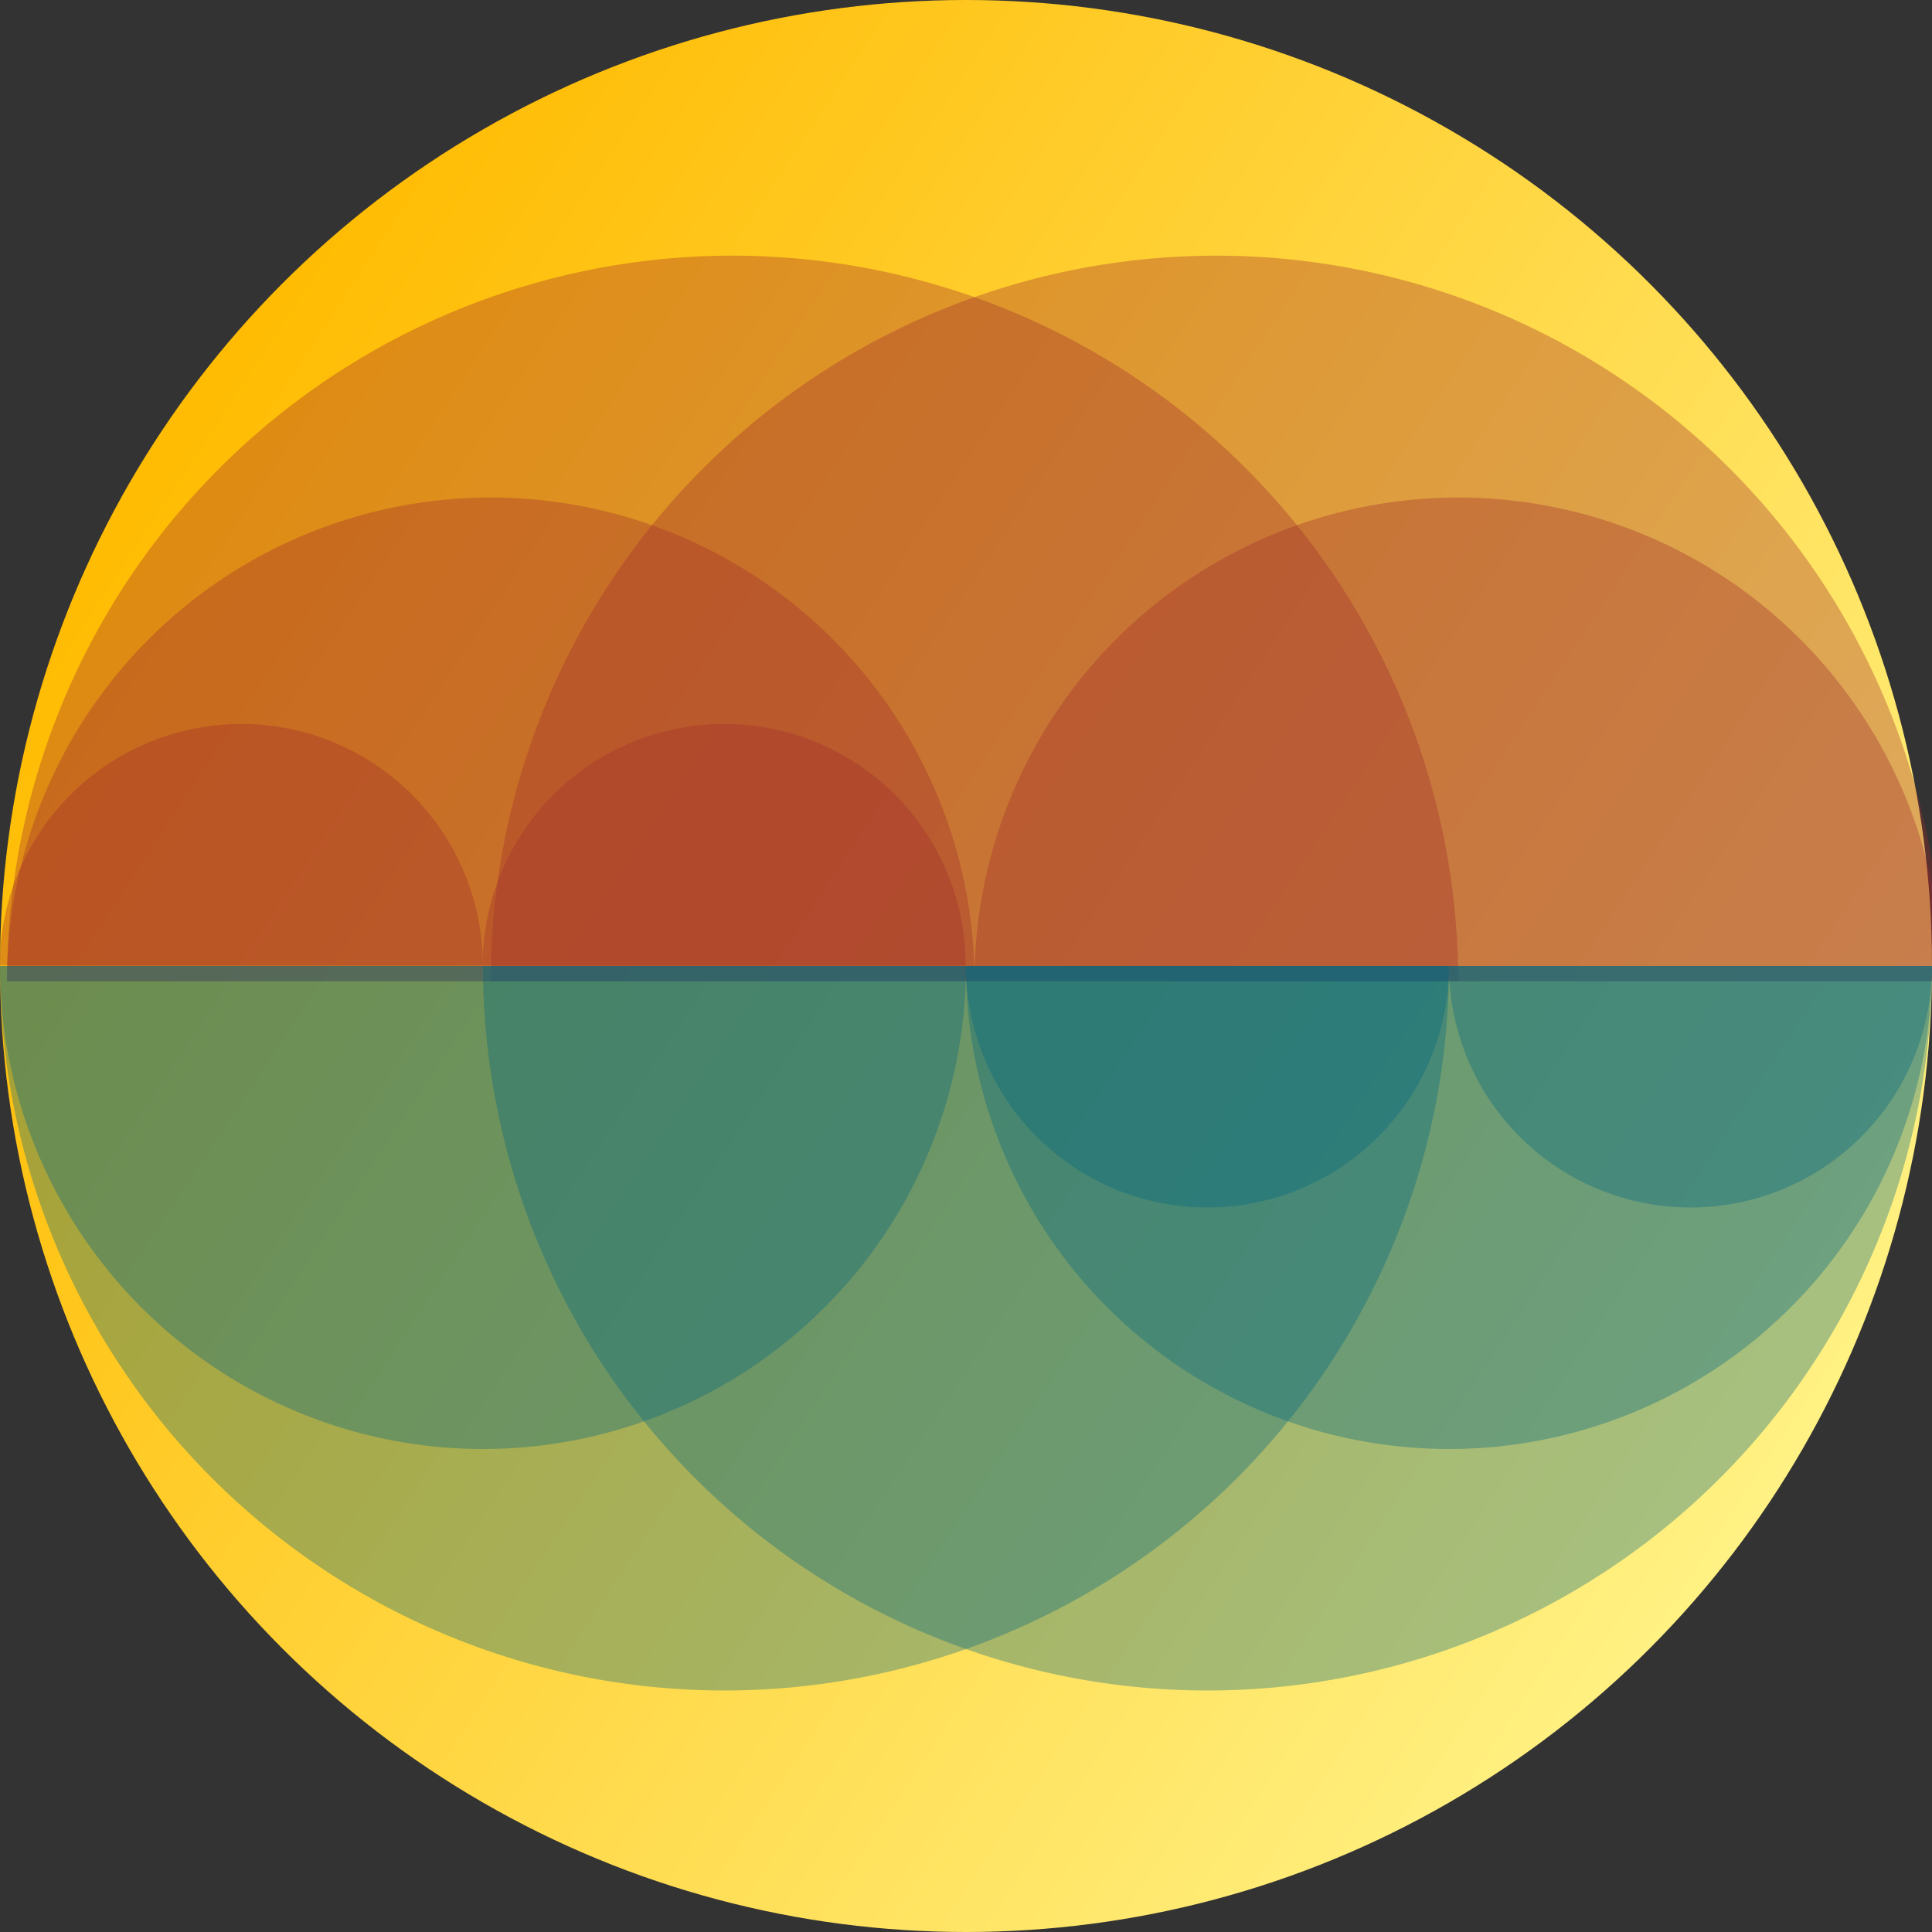 <?xml version="1.0" encoding="UTF-8" standalone="no"?>
<!-- Created with Inkscape (http://www.inkscape.org/) -->

<svg
   width="120mm"
   height="120mm"
   viewBox="0 0 120 120"
   version="1.1"
   id="svg5"
   inkscape:version="1.1 (c68e22c387, 2021-05-23)"
   xmlns:inkscape="http://www.inkscape.org/namespaces/inkscape"
   xmlns:sodipodi="http://sodipodi.sourceforge.net/DTD/sodipodi-0.dtd"
   xmlns:xlink="http://www.w3.org/1999/xlink"
   xmlns="http://www.w3.org/2000/svg"
   xmlns:svg="http://www.w3.org/2000/svg">
  <rect x="0" y="0" width="120" height="120" fill="#333333" stroke="none"/>
  <sodipodi:namedview
     id="namedview7"
     pagecolor="#ffffff"
     bordercolor="#111111"
     borderopacity="1"
     inkscape:pageshadow="0"
     inkscape:pageopacity="0"
     inkscape:pagecheckerboard="1"
     inkscape:document-units="mm"
     showgrid="false"
     fit-margin-top="0"
     fit-margin-left="0"
     fit-margin-right="0"
     fit-margin-bottom="0"
     inkscape:zoom="1.523402"
     inkscape:cx="222.20004"
     inkscape:cy="195.2866"
     inkscape:window-width="4500"
     inkscape:window-height="2980"
     inkscape:window-x="0"
     inkscape:window-y="20"
     inkscape:window-maximized="1"
     inkscape:current-layer="layer1">
    <inkscape:grid
       type="xygrid"
       id="grid824"
       originx="-0.854"
       originy="-49.802" />
  </sodipodi:namedview>
  <defs
     id="defs2">
    <linearGradient
       inkscape:collect="always"
       id="linearGradient5399">
      <stop
         style="stop-color:#ffbc03;stop-opacity:1"
         offset="0"
         id="stop5395" />
      <stop
         style="stop-color:#fff48a;stop-opacity:1"
         offset="1"
         id="stop5397" />
    </linearGradient>
    <linearGradient
       inkscape:collect="always"
       xlink:href="#linearGradient5399"
       id="linearGradient5401"
       x1="18.756"
       y1="67.48"
       x2="122.754"
       y2="136.301"
       gradientUnits="userSpaceOnUse" />
  </defs>
  <g
     inkscape:label="Layer 1"
     inkscape:groupmode="layer"
     id="layer1"
     transform="translate(-0.854,-49.802)">
    <g
       id="g5881">
      <ellipse
         style="mix-blend-mode:normal;fill:url(#linearGradient5401);fill-opacity:1;stroke:none;stroke-width:0.057;stroke-miterlimit:4;stroke-dasharray:none;stroke-opacity:1;stop-color:#000000"
         id="path1226-2"
         cx="60.854"
         cy="109.802"
         rx="60"
         ry="60" />
      <g
         id="g4424"
         style="mix-blend-mode:normal"
         transform="matrix(5.669,1.5699621e-8,2.3530864e-8,5.669,-284.146,-512.698)">
        <path
           id="path1753"
           style="opacity:0.344;fill:#a02c2c;fill-opacity:1;stroke:none;stroke-width:0.038;stroke-miterlimit:4;stroke-dasharray:none;stroke-opacity:1;stop-color:#000000"
           d="m 220,385 a 30,30 0 0 0 -30,30 h 60 a 30,30 0 0 0 -30,-30 z"
           transform="scale(0.265)" />
        <path
           id="path1732"
           style="opacity:0.344;fill:#a02c2c;fill-opacity:1;stroke:none;stroke-width:0.038;stroke-miterlimit:4;stroke-dasharray:none;stroke-opacity:1;stop-color:#000000"
           d="m 240,385 a 30,30 0 0 0 -30,30 h 60 a 30,30 0 0 0 -30,-30 z"
           transform="scale(0.265)" />
        <path
           id="path4020"
           style="opacity:0.344;fill:#a02c2c;fill-opacity:1;stroke:none;stroke-width:0.038;stroke-miterlimit:4;stroke-dasharray:none;stroke-opacity:1;stop-color:#000000"
           d="m 250,395 a 20,20 0 0 0 -20,20 h 40 a 20,20 0 0 0 -20,-20 z"
           transform="scale(0.265)" />
        <path
           id="path1759-6"
           style="opacity:0.344;fill:#a02c2c;fill-opacity:1;stroke:none;stroke-width:0.01;stroke-miterlimit:4;stroke-dasharray:none;stroke-opacity:1;stop-color:#000000"
           d="m 52.917,107.156 a 2.646,2.646 0 0 0 -2.646,2.646 h 5.292 a 2.646,2.646 0 0 0 -2.646,-2.646 z" />
        <path
           id="path1756-6"
           style="opacity:0.344;fill:#a02c2c;fill-opacity:1;stroke:none;stroke-width:0.01;stroke-miterlimit:4;stroke-dasharray:none;stroke-opacity:1;stop-color:#000000"
           d="m 58.208,107.156 a 2.646,2.646 0 0 0 -2.646,2.646 h 5.292 a 2.646,2.646 0 0 0 -2.646,-2.646 z" />
        <path
           id="path4017"
           style="opacity:0.344;fill:#a02c2c;fill-opacity:1;stroke:none;stroke-width:0.038;stroke-miterlimit:4;stroke-dasharray:none;stroke-opacity:1;stop-color:#000000"
           d="m 210,395 a 20,20 0 0 0 -20,20 h 40 a 20,20 0 0 0 -20,-20 z"
           transform="scale(0.265)" />
      </g>
      <path
         id="path1250"
         style="opacity:0.344;mix-blend-mode:normal;fill:#006680;fill-opacity:1;stroke:none;stroke-width:0.057;stroke-miterlimit:4;stroke-dasharray:none;stroke-opacity:1;stop-color:#000000"
         d="m 90.854,109.802 -90,1e-5 A 45,45 89.532 0 0 45.854,154.802 45,45 89.532 0 0 90.854,109.802 Z" />
      <path
         id="path852"
         style="opacity:0.344;mix-blend-mode:normal;fill:#006680;fill-opacity:1;stroke:none;stroke-width:0.057;stroke-miterlimit:4;stroke-dasharray:none;stroke-opacity:1;stop-color:#000000"
         d="m 60.854,109.802 -60,3e-5 A 30,30 89.532 0 0 30.854,139.802 30,30 89.532 0 0 60.854,109.802 Z" />
      <path
         id="path1222"
         style="opacity:0.344;mix-blend-mode:normal;fill:#006680;fill-opacity:1;stroke:none;stroke-width:0.057;stroke-miterlimit:4;stroke-dasharray:none;stroke-opacity:1;stop-color:#000000"
         d="m 90.854,109.802 -30,-2e-5 a 15,15 89.532 0 0 15,15 15,15 89.532 0 0 15,-15 z" />
      <path
         id="path1252"
         style="opacity:0.344;mix-blend-mode:normal;fill:#006680;fill-opacity:1;stroke:none;stroke-width:0.057;stroke-miterlimit:4;stroke-dasharray:none;stroke-opacity:1;stop-color:#000000"
         d="m 120.854,109.802 -90,1e-5 a 45,45 89.532 0 0 45,45 45,45 89.532 0 0 45,-45 z" />
      <path
         id="path1220"
         style="opacity:0.344;mix-blend-mode:normal;fill:#006680;fill-opacity:1;stroke:none;stroke-width:0.057;stroke-miterlimit:4;stroke-dasharray:none;stroke-opacity:1;stop-color:#000000"
         d="m 120.854,109.802 -60,-2e-5 a 30,30 89.532 0 0 30,30 30,30 89.532 0 0 30,-30 z" />
      <path
         id="path1224"
         style="opacity:0.344;mix-blend-mode:normal;fill:#006680;fill-opacity:1;stroke:none;stroke-width:0.057;stroke-miterlimit:4;stroke-dasharray:none;stroke-opacity:1;stop-color:#000000"
         d="M 120.854,109.802 H 90.854 a 15,15 89.532 0 0 15,15 15,15 89.532 0 0 15,-15 z" />
    </g>
  </g>
</svg>
